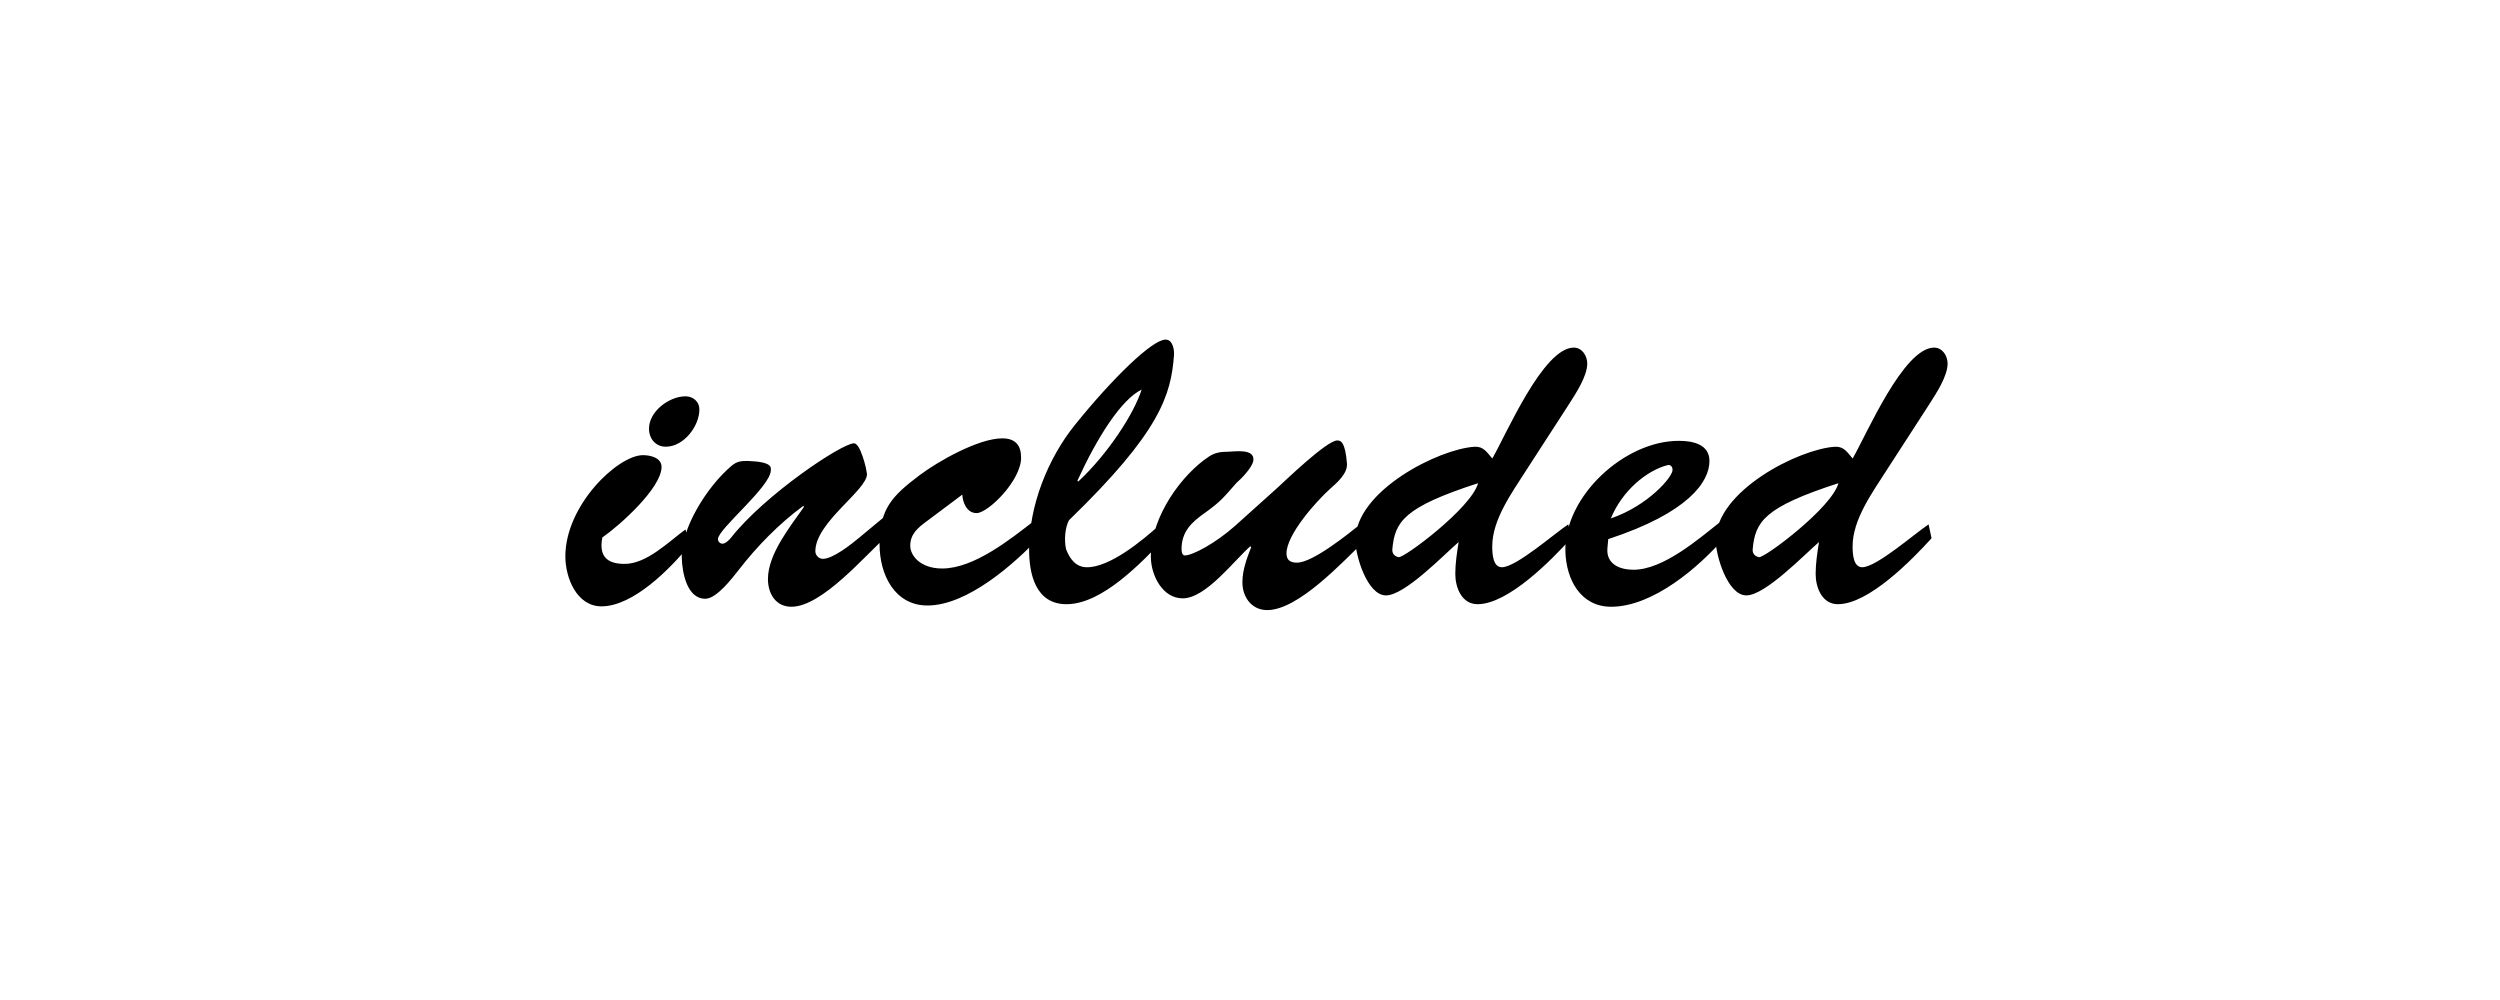 <?xml version="1.0" encoding="UTF-8"?>
<svg height="200" version="1.1" width="500" xmlns="http://www.w3.org/2000/svg" xmlns:xlink="http://www.w3.org/1999/xlink">
 <rect width="100%" height="100%" fill="#808080" stroke="none"/>
 <path d="M0,0 l500,0 l0,200 l-500,0 Z M0,0" fill="rgb(255,255,255)" transform="matrix(1,0,0,-1,0,200)"/>
 <path d="M137.1,94.11 c-3.36,-2.44,-7.73,-6.89,-12.18,-6.89 c-3.86,0,-5.12,1.85,-4.45,5.29 c3.53,2.44,11.84,9.91,11.84,14.11 c0,1.85,-2.27,2.35,-3.7,2.35 c-5.04,0,-15.54,-10.0,-15.54,-20.24 c0,-4.28,2.27,-10.0,7.22,-10.0 c6.38,0,13.78,7.56,17.56,12.18 Z M133.16,110.66 c3.61,0,6.72,4.12,6.72,7.48 c0,1.51,-1.26,2.6,-2.77,2.6 c-3.28,0,-7.31,-3.02,-7.31,-6.47 c0,-2.02,1.34,-3.61,3.36,-3.61 Z M171.8,92.43 c-1.51,-1.26,-5.21,-4.2,-7.22,-4.2 c-0.84,0,-1.51,0.76,-1.51,1.51 c0,5.8,10.33,12.18,10.33,15.46 c-0.25,1.76,-0.76,3.28,-1.26,4.54 c-0.5,1.18,-1.01,1.6,-1.34,1.6 c-2.44,0,-17.89,-10.33,-24.61,-18.9 c-0.34,-0.42,-1.09,-1.18,-1.68,-1.18 c-0.5,0,-0.92,0.42,-0.92,0.92 c0,2.02,10.58,10.5,10.58,13.78 c0,0.5,0.42,1.68,-4.62,1.85 c-1.43,0,-2.18,-0.08,-3.28,-1.01 c-4.87,-4.12,-10.16,-12.6,-9.91,-18.4 c0.08,-2.86,1.01,-8.15,4.7,-8.15 c2.27,0,5.38,4.12,6.64,5.71 c3.78,4.87,8.06,9.24,12.94,12.85 l0.17,-0.17 c-2.69,-3.86,-7.22,-9.41,-7.22,-14.45 c0,-2.86,1.51,-5.54,4.7,-5.54 c6.13,0,14.78,10.33,19.24,14.28 l-0.67,3.7 Z M192.46,101.08 c0.08,-1.6,0.92,-3.7,2.86,-3.7 c2.27,0,8.9,6.47,8.9,11.09 c0,2.52,-1.18,3.86,-3.78,3.86 c-4.7,0,-12.77,-4.54,-16.55,-7.39 c-5.46,-4.12,-7.98,-6.72,-7.98,-13.78 c0,-6.22,3.11,-12.26,9.58,-12.26 c7.98,0,17.39,8.32,22.51,13.78 l-1.01,3.28 c-4.87,-3.78,-12.18,-9.66,-18.56,-9.66 c-4.37,0,-6.38,2.6,-6.38,4.54 c0,2.35,1.51,3.61,3.36,4.96 Z M215.48,103.86 c3.95,8.65,8.74,16.21,12.85,18.23 c-1.51,-4.79,-6.72,-12.85,-12.68,-18.4 Z M231.86,94.95 c-3.36,-3.02,-9.83,-8.4,-14.45,-8.4 c-2.27,0,-3.44,1.68,-4.2,3.61 c-0.42,2.02,-0.17,4.37,0.59,5.8 c18.23,17.64,20.41,25.03,21,33.01 c0.08,1.09,-0.25,3.11,-1.68,3.11 c-2.69,0,-10.67,-7.81,-18.06,-16.97 c-5.46,-6.72,-9.24,-16.21,-9.24,-25.03 c0,-4.96,1.34,-10.92,7.48,-10.92 c7.22,0,15.12,8.48,19.74,13.27 Z M247.06,94.87 c-3.95,-3.53,-8.57,-5.96,-10.08,-5.96 c-0.59,0,-0.67,0.84,-0.67,1.26 c0,3.53,2.02,5.38,4.62,7.22 c3.28,2.35,3.78,3.11,6.38,6.05 c0.92,0.76,3.19,3.11,3.36,4.45 c0.34,2.52,-3.95,1.76,-5.12,1.76 c-1.43,0,-2.52,-0.17,-3.7,-0.92 c-5.38,-3.53,-11.68,-11.93,-11.68,-20.08 c0,-3.61,2.27,-8.32,6.38,-8.32 c4.62,0,10.25,7.56,13.52,10.42 l0.17,-0.17 c-0.84,-2.18,-1.76,-4.54,-1.76,-7.06 c0,-2.94,1.85,-5.54,4.96,-5.54 c6.22,0,15.12,9.66,19.4,13.78 l-0.5,3.61 c-2.52,-2.02,-9.74,-7.9,-12.94,-7.9 c-1.34,0,-2.1,0.5,-2.1,1.85 c0,3.78,5.96,10.42,8.65,12.85 c1.34,1.18,3.61,3.11,3.44,5.12 c-0.34,4.37,-1.26,4.62,-1.93,4.62 c-2.1,0,-10.33,-7.98,-12.1,-9.58 Z M313.84,119.23 c1.34,2.1,3.61,5.54,3.61,8.06 c0,1.51,-1.01,3.19,-2.69,3.19 c-6.13,0,-13.52,-17.39,-16.3,-22.18 c-1.09,1.26,-1.76,2.44,-3.53,2.35 c-7.14,-0.42,-23.86,-8.82,-23.86,-18.73 c0,-2.94,2.35,-11.0,6.13,-11.0 c3.78,0,11.59,8.15,14.53,10.67 c-0.34,-2.1,-0.67,-4.28,-0.67,-6.38 c0,-2.69,1.26,-6.05,4.45,-6.05 c6.13,0,14.78,8.82,18.73,13.19 l-0.59,2.77 c-2.69,-1.76,-10.42,-8.57,-13.27,-8.57 c-1.85,0,-1.93,2.86,-1.93,4.2 c0,5.38,4.03,10.84,6.8,15.2 Z M295.61,103.35 c-1.34,-4.96,-14.87,-15.04,-15.88,-14.78 c-0.92,0.17,-1.34,0.84,-1.26,1.6 c0.5,5.54,2.35,8.4,17.14,13.19 Z M344.16,95.71 c-4.45,-3.53,-11.51,-9.66,-17.47,-9.66 c-2.69,0,-5.46,1.09,-5.21,4.28 l0.17,1.85 c16.13,5.29,20.24,11.51,20.24,15.62 c0,3.36,-3.36,4.03,-6.05,4.03 c-10.92,0.08,-23.1,-11.17,-22.76,-22.18 c0.17,-5.54,3.02,-11.0,9.16,-11.0 c8.32,0,17.56,7.9,22.68,13.86 Z M322.16,96.3 c2.27,5.54,7.14,9.58,11.34,10.67 c0.59,0.17,1.01,-0.34,1.01,-0.92 c0.08,-1.43,-4.96,-7.22,-12.35,-9.74 Z M385.91,119.23 c1.34,2.1,3.61,5.54,3.61,8.06 c0,1.51,-1.01,3.19,-2.69,3.19 c-6.13,0,-13.52,-17.39,-16.3,-22.18 c-1.09,1.26,-1.76,2.44,-3.53,2.35 c-7.14,-0.42,-23.86,-8.82,-23.86,-18.73 c0,-2.94,2.35,-11.0,6.13,-11.0 c3.78,0,11.59,8.15,14.53,10.67 c-0.34,-2.1,-0.67,-4.28,-0.67,-6.38 c0,-2.69,1.26,-6.05,4.45,-6.05 c6.13,0,14.78,8.82,18.73,13.19 l-0.59,2.77 c-2.69,-1.76,-10.42,-8.57,-13.27,-8.57 c-1.85,0,-1.93,2.86,-1.93,4.2 c0,5.38,4.03,10.84,6.8,15.2 Z M367.68,103.35 c-1.34,-4.96,-14.87,-15.04,-15.88,-14.78 c-0.92,0.17,-1.34,0.84,-1.26,1.6 c0.5,5.54,2.35,8.4,17.14,13.19 Z M367.68,103.35" fill="rgb(0,0,0)" transform="matrix(1,0,0,-1,0,200)"/>
</svg>